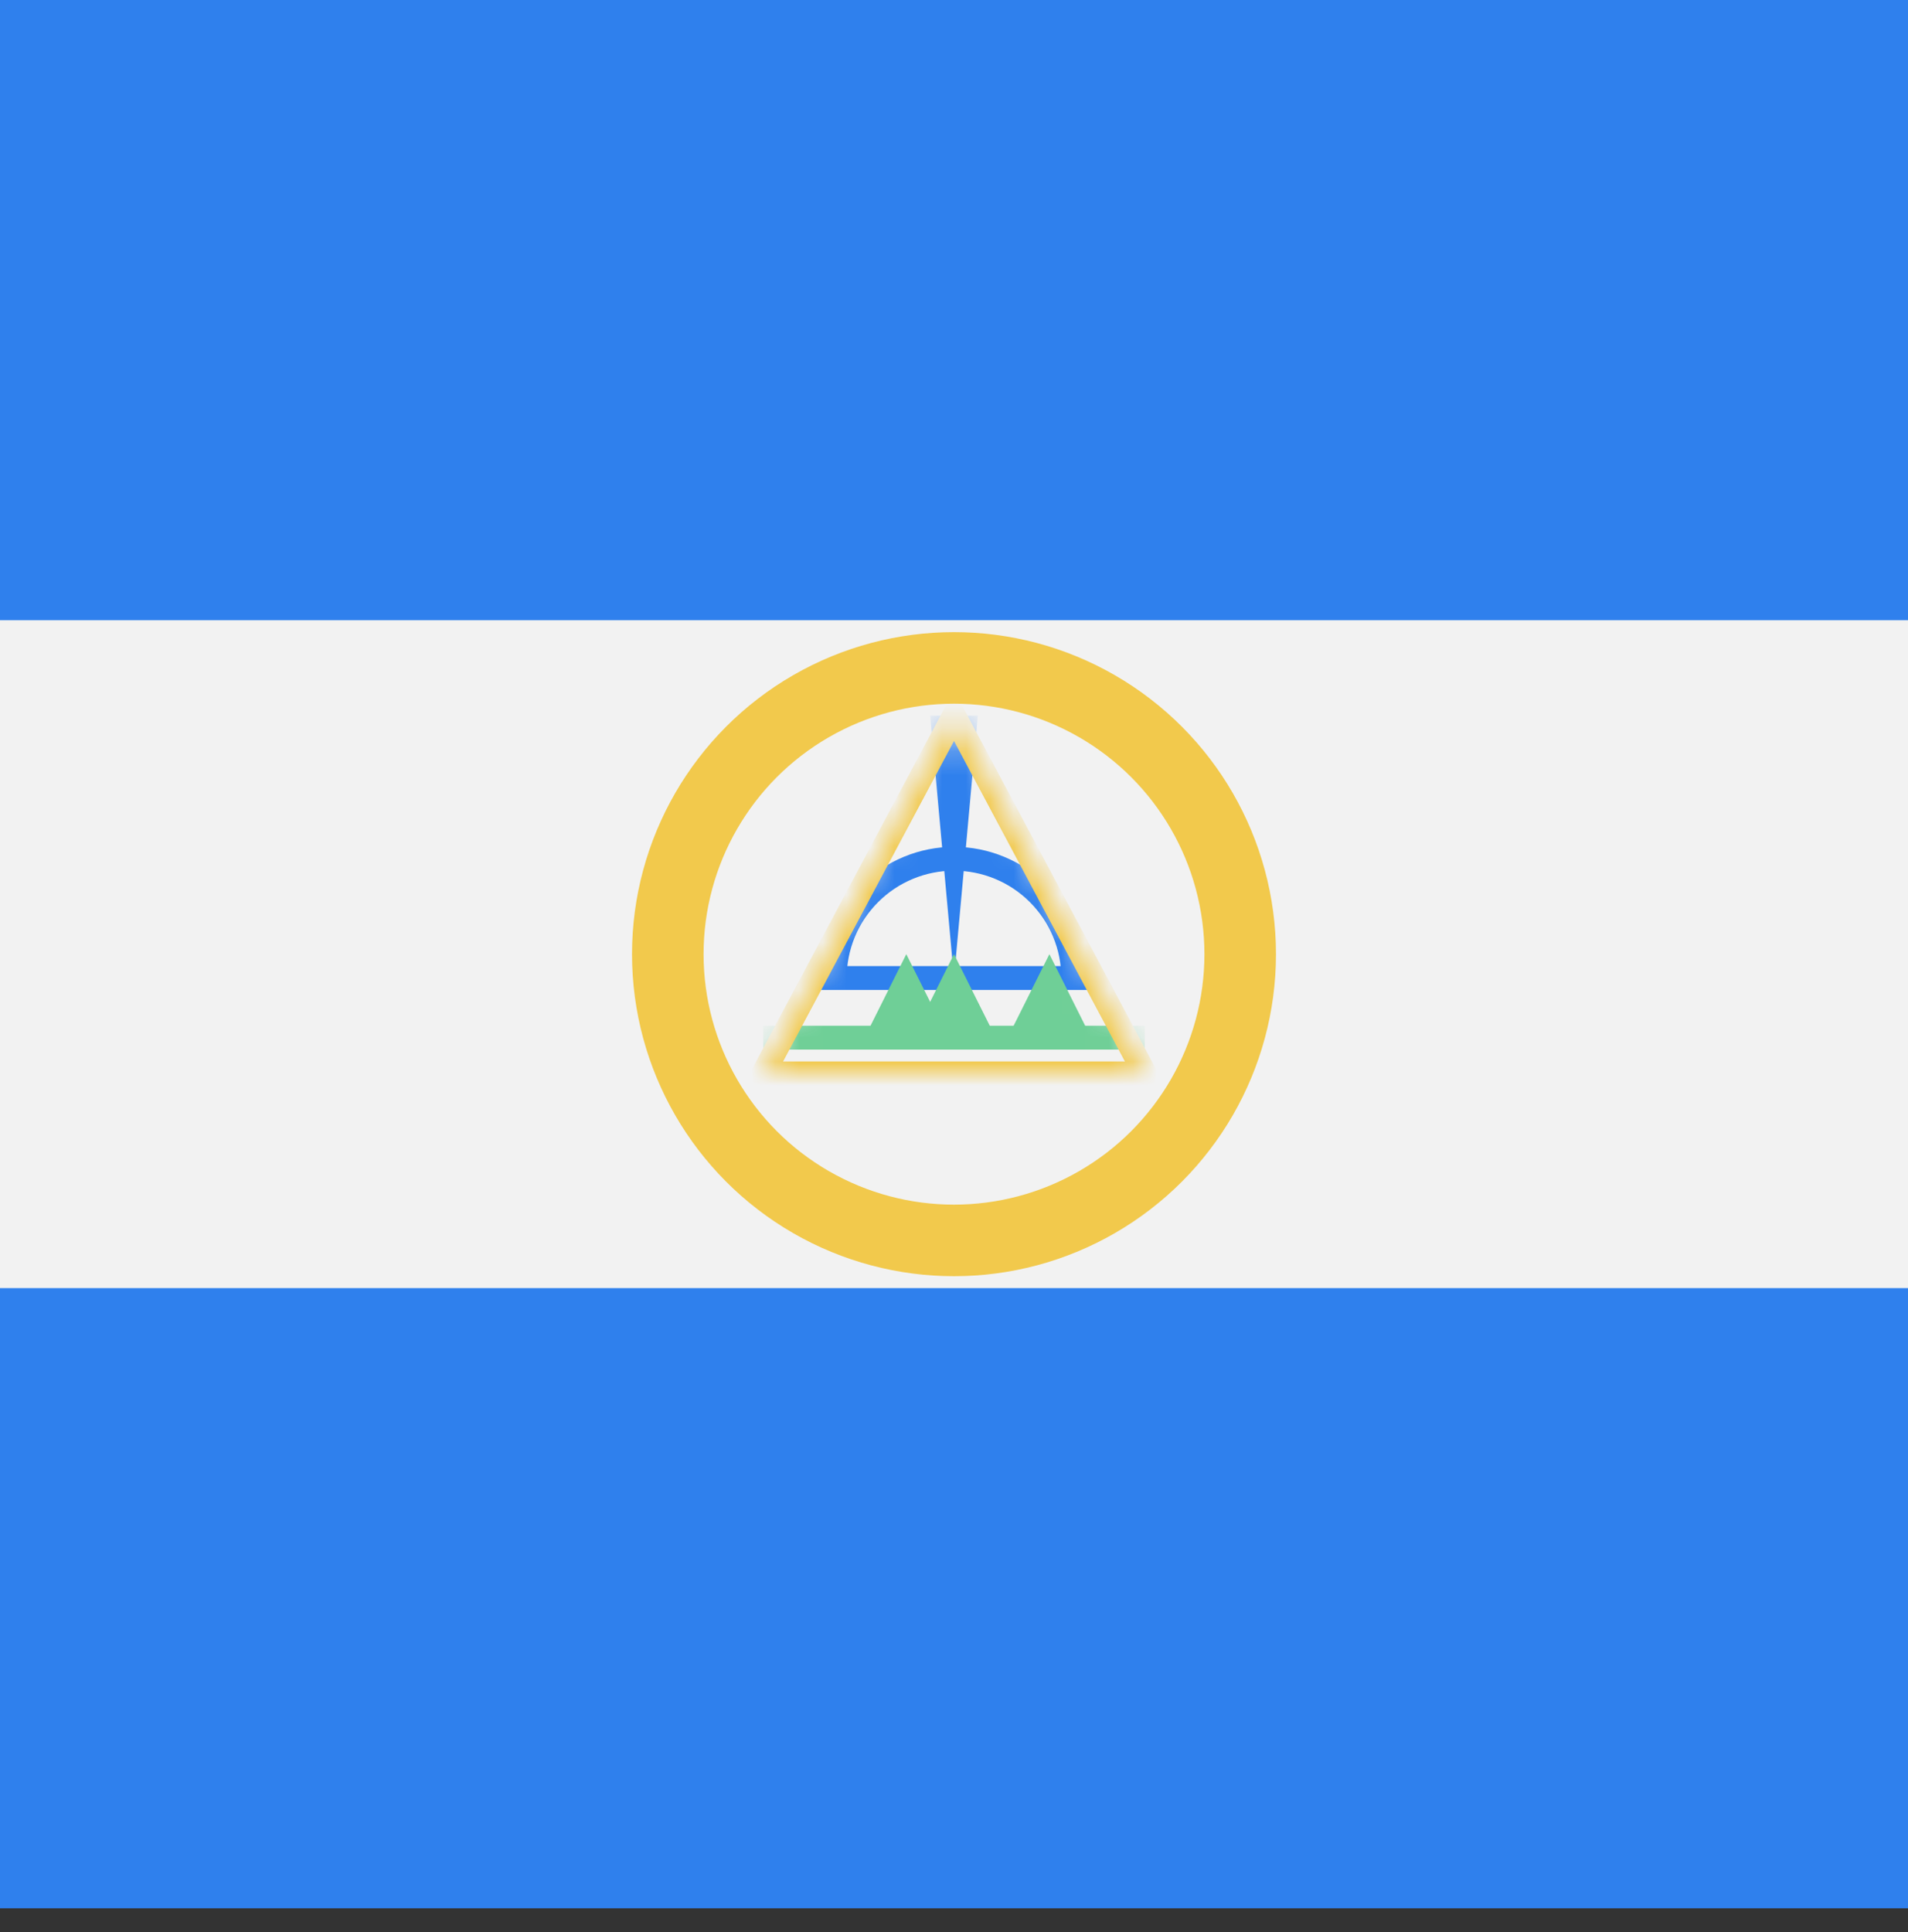 <svg viewBox="0 0 80 81" fill="none">
  <rect x="0" y="0" width="80" height="81" fill="#333333" stroke="none"/>
  <path d="M80 0H0V79.998H80V0Z" fill="#2F80ED" />
  <path d="M80 26H0V54H80V26Z" fill="#F2F2F2" />
  <circle cx="40" cy="40" r="12" stroke="#F2C94C" stroke-width="3" />
  <mask id="mask0" mask-type="alpha" maskUnits="userSpaceOnUse" x="32" y="30" width="16" height="15">
    <path d="M40 30L48 45H32L40 30Z" fill="#FFDA44" />
  </mask>
  <g mask="url(#mask0)">
    <rect x="32" y="43" width="16" height="1" fill="#6FCF97" />
    <path d="M45 41C45 40.343 44.871 39.693 44.619 39.087C44.368 38.48 44 37.929 43.535 37.465C43.071 37 42.52 36.632 41.913 36.381C41.307 36.129 40.657 36 40 36C39.343 36 38.693 36.129 38.087 36.381C37.48 36.632 36.929 37 36.465 37.465C36 37.929 35.632 38.48 35.381 39.087C35.129 39.693 35 40.343 35 41" stroke="#2F80ED" />
    <path d="M46 41H34" stroke="#2F80ED" />
    <path d="M39 30L40 41L41 30L39 30Z" fill="#2F80ED" />
    <path d="M40 30L48 45H32L40 30Z" stroke="#F2C94C" />
    <path d="M38 40L40 44H36L38 40Z" fill="#6FCF97" />
    <path d="M40 40L42 44H38L40 40Z" fill="#6FCF97" />
    <path d="M44 40L46 44H42L44 40Z" fill="#6FCF97" />
  </g>
</svg>